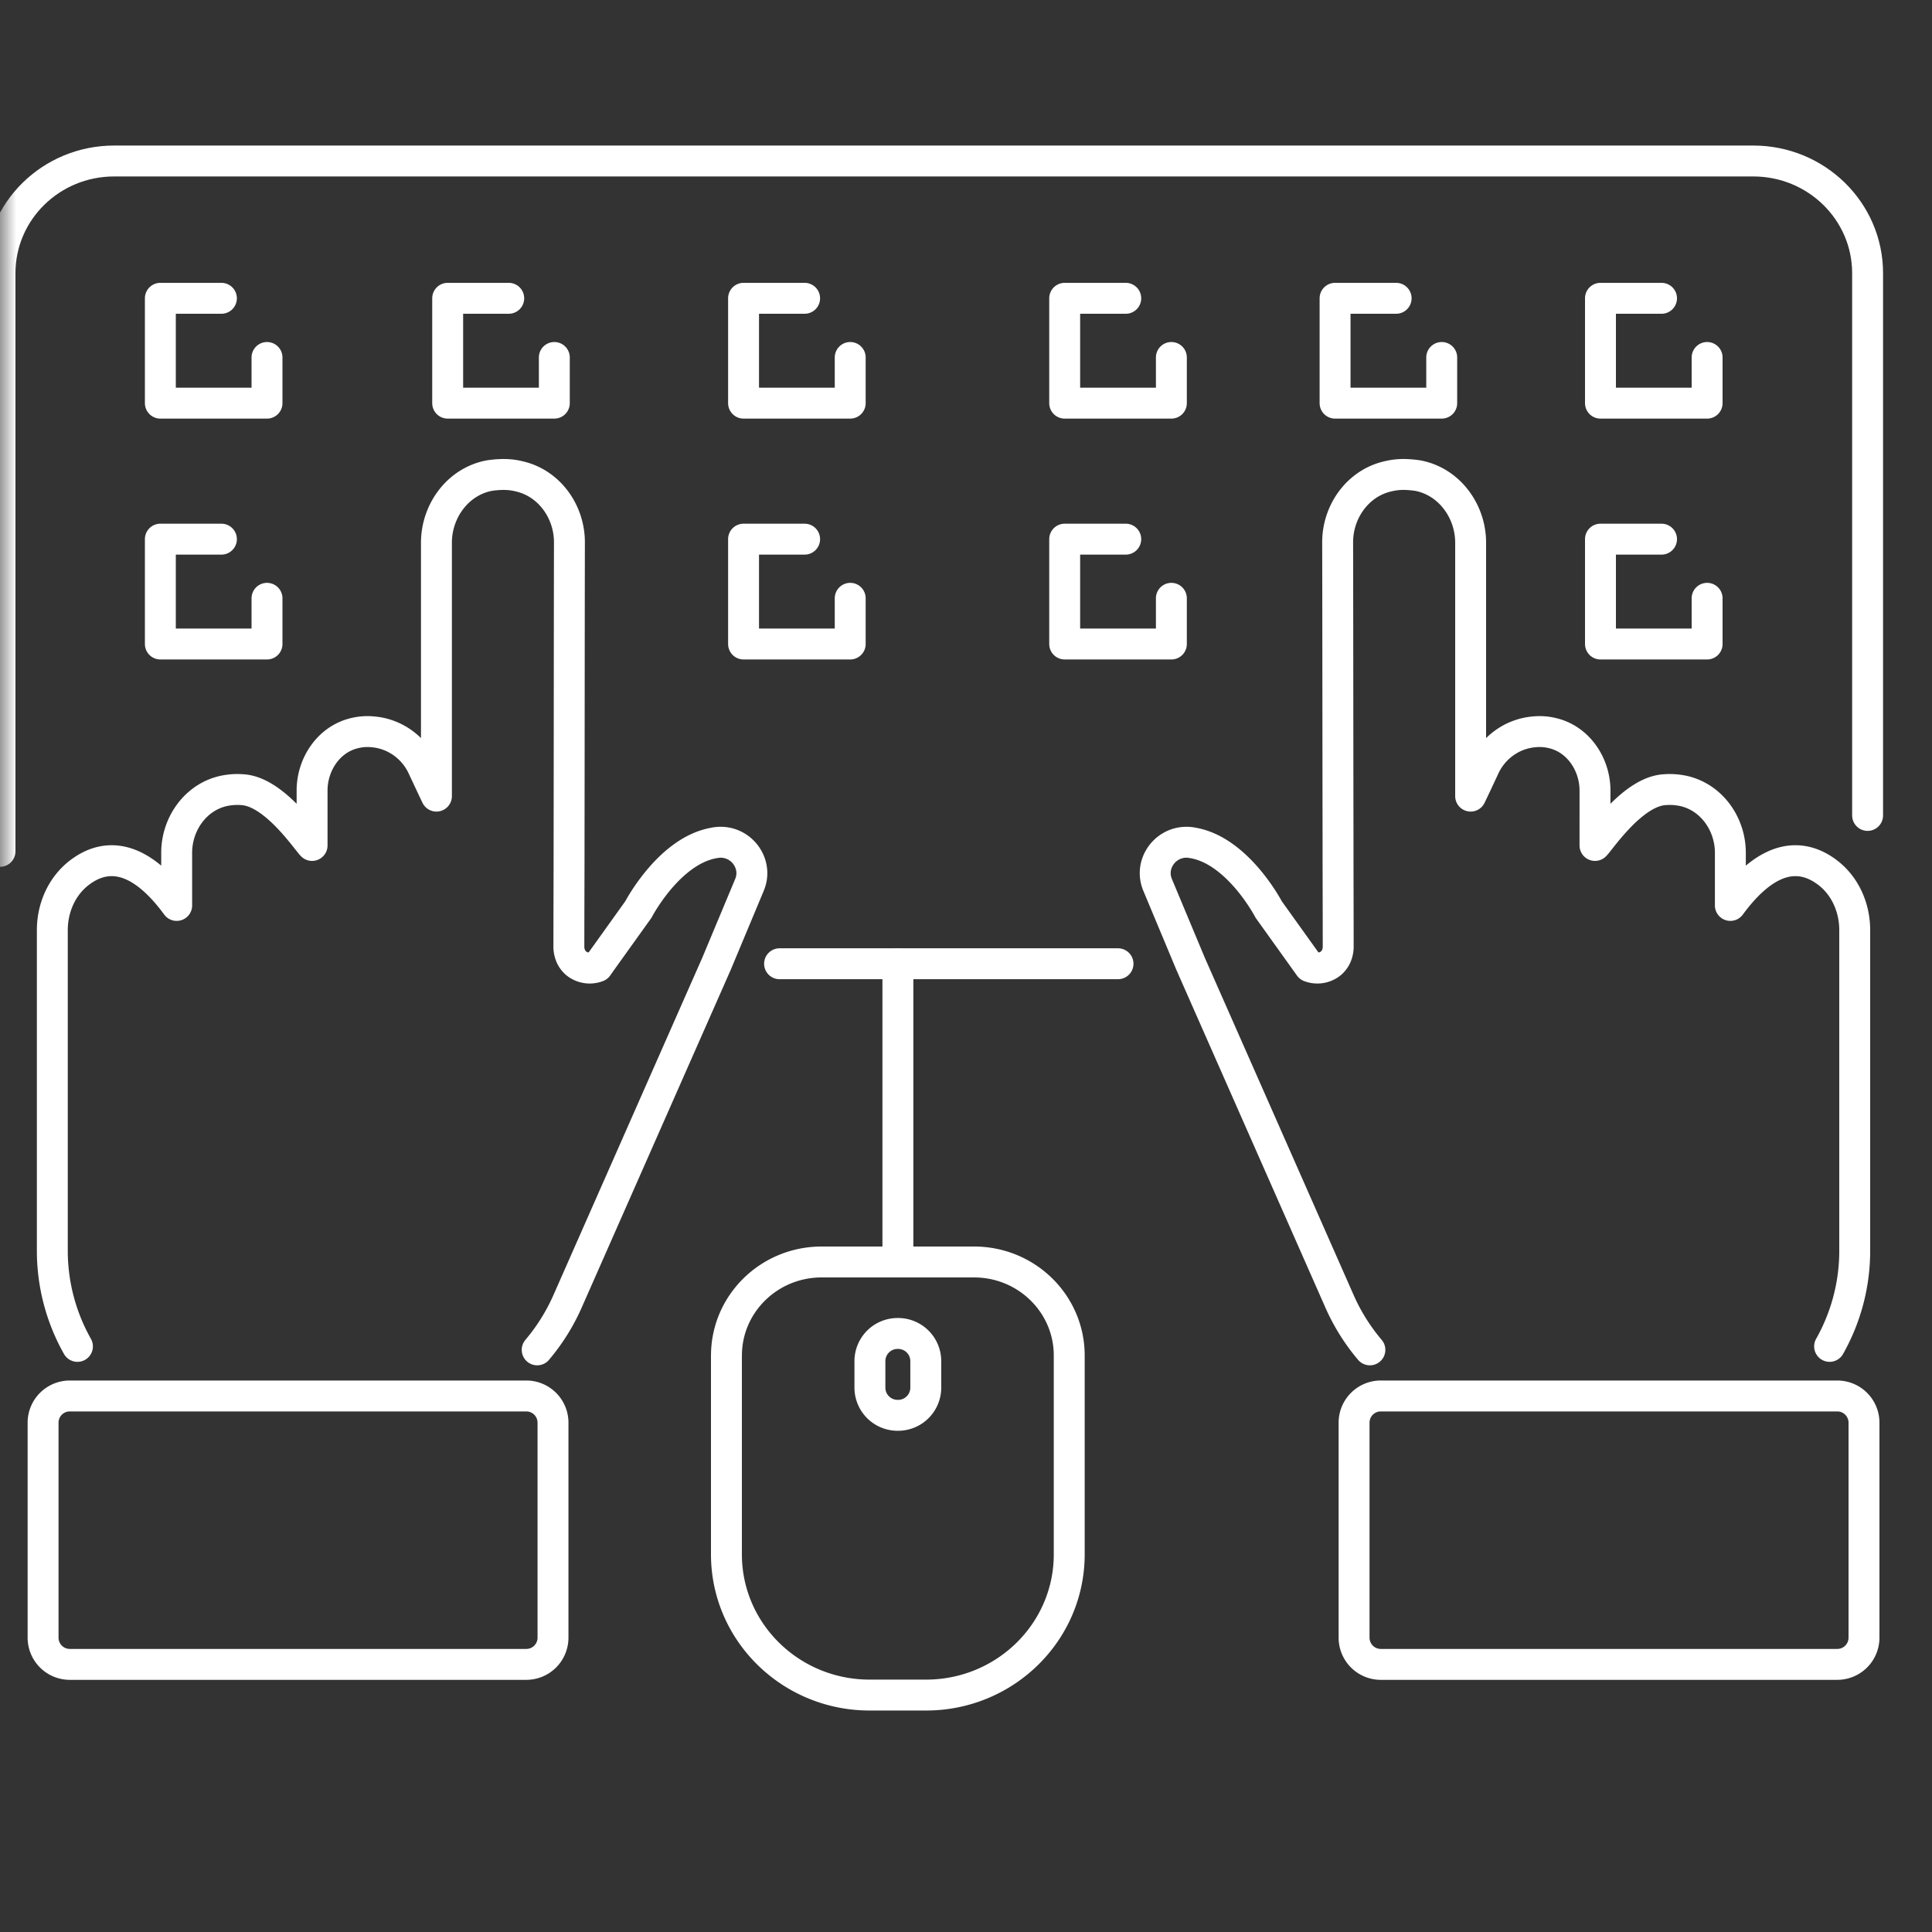 <svg width="60" height="60" viewBox="0 0 60 60" xmlns="http://www.w3.org/2000/svg" xmlns:xlink="http://www.w3.org/1999/xlink">
    <rect x="0" y="0" width="60" height="60" fill="#333333" stroke="none"/>
    <defs>
        <path id="a" d="M0 0h60v60H0z"/>
    </defs>
    <g fill="none" fill-rule="evenodd">
        <mask id="b" fill="#fff">
            <use xlink:href="#a"/>
        </mask>
        <g stroke="#FFF" stroke-width=".96" mask="url(#b)" stroke-linecap="round" stroke-linejoin="round">
            <path d="M34.721 29.93H24.21M0 26.44V8.485C0 6.558 1.585 5 3.546 5h50.903C56.409 5 58 6.558 58 8.485v16.839"/>
            <path d="M56.82 41.813c.512-.908.78-1.928.78-2.966v-9.96c0-.688-.288-1.364-.84-1.786-.686-.524-1.738-.73-3.022 1.018v-1.637c0-.89-.583-1.732-1.473-1.922-.181-.036-.369-.052-.562-.036-1.001.052-2.008 1.58-2.169 1.732V24.55c0-.81-.514-1.59-1.312-1.78a1.659 1.659 0 0 0-.584-.041c-.68.058-1.28.495-1.559 1.132-.133.284-.267.573-.407.863v-7.87c0-.984-.664-1.9-1.644-2.084a3.238 3.238 0 0 0-.321-.032 2.032 2.032 0 0 0-.595.053c-.948.21-1.575 1.105-1.57 2.058.006 3.111.006 6.217.012 9.322 0 1.069.005 2.132.005 3.196 0 .031.021.342-.23.552a.672.672 0 0 1-.659.1l-.064-.09-1.206-1.684s-.969-1.863-2.393-2.074c-.011-.005-.017-.005-.027-.005a.957.957 0 0 0-.3.005c-.584.1-.975.727-.729 1.311l1.023 2.448L41.6 40.414a6.21 6.21 0 0 0 .943 1.507M57.05 51.689H42.89a.83.83 0 0 1-.838-.823v-6.69a.83.83 0 0 1 .838-.823h14.16a.83.83 0 0 1 .838.823v6.69a.83.83 0 0 1-.838.823zM2.405 41.813a6.044 6.044 0 0 1-.78-2.966v-9.96c0-.688.29-1.364.842-1.786.685-.524 1.737-.73 3.02 1.018v-1.637c0-.89.584-1.732 1.474-1.922.182-.036.37-.052.562-.036 1.001.052 2.008 1.58 2.169 1.732V24.55c0-.81.514-1.59 1.312-1.78a1.66 1.66 0 0 1 .584-.041c.68.058 1.28.495 1.559 1.132.134.284.267.573.407.863v-7.87c0-.984.664-1.9 1.644-2.084.107-.016.214-.027.321-.032.204-.01.402.005.595.053.948.21 1.575 1.105 1.57 2.058-.006 3.111-.006 6.217-.011 9.322 0 1.069-.006 2.132-.006 3.196 0 .031-.021.342.23.552a.673.673 0 0 0 .66.1l.063-.09 1.206-1.684s.969-1.863 2.394-2.074c.01-.005.016-.005.026-.005a.957.957 0 0 1 .3.005c.584.1.975.727.729 1.311l-1.023 2.448-4.626 10.484a6.21 6.21 0 0 1-.943 1.507M2.176 51.689h14.16a.83.83 0 0 0 .838-.823v-6.69a.83.83 0 0 0-.838-.823H2.176a.83.83 0 0 0-.838.823v6.69a.83.83 0 0 0 .838.823zM22.56 42.096v6.176c0 2.414 1.992 4.37 4.448 4.37h1.75c2.456 0 4.448-1.956 4.448-4.37v-6.176c0-1.604-1.323-2.904-2.955-2.904h-4.735c-1.632 0-2.955 1.3-2.955 2.904z"/>
            <path d="M27.883 41.412h0a.86.86 0 0 1 .868.853v.837a.86.86 0 0 1-.868.852.86.86 0 0 1-.867-.852v-.837a.86.86 0 0 1 .867-.853zM27.885 39.192V29.93M8.292 11.102v1.418H4.98V9.264h1.896M17.215 11.102v1.418h-3.312V9.264h1.896M53.016 11.102v1.418h-3.312V9.264H51.6M26.404 11.102v1.418h-3.312V9.264h1.896M36.378 11.102v1.418h-3.313V9.264h1.896M26.404 18.581V20h-3.312v-3.256h1.896M36.378 18.581V20h-3.313v-3.256h1.896M44.774 11.102v1.418h-3.312V9.264h1.896M8.292 18.581V20H4.98v-3.256h1.896M53.016 18.581V20h-3.312v-3.256H51.6"/>
        </g>
    </g>
</svg>
